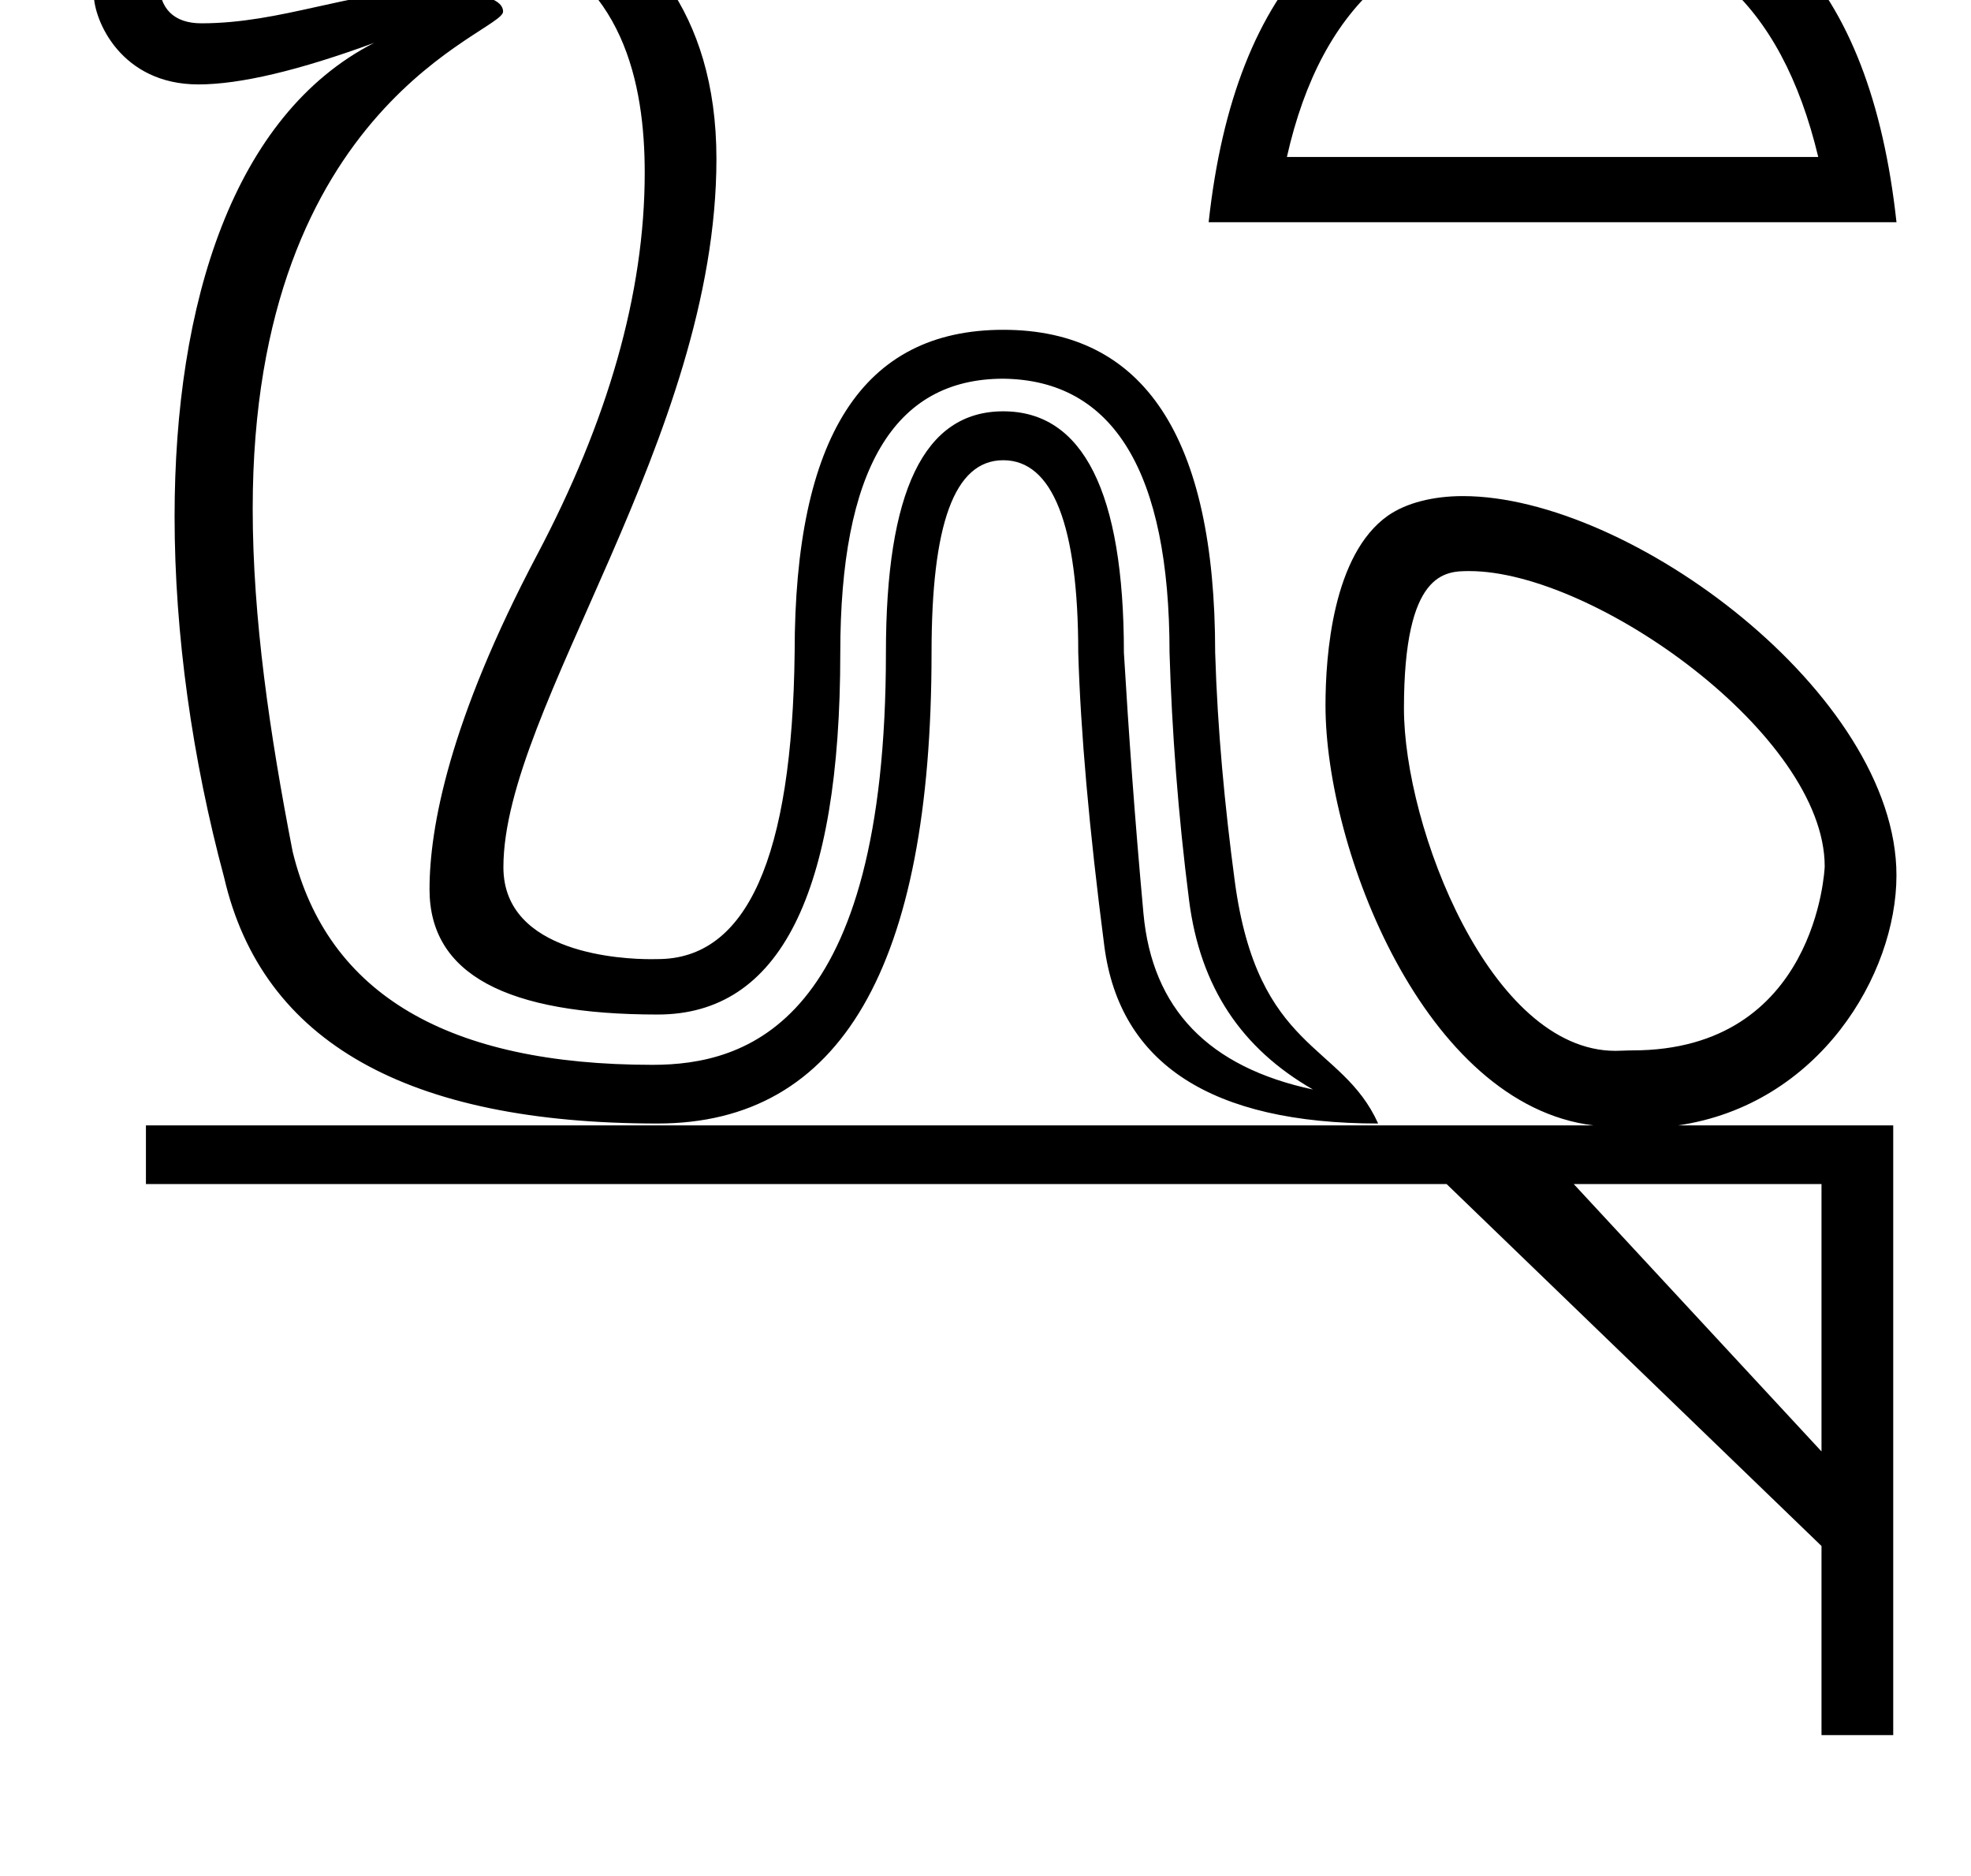 <?xml version="1.0" standalone="no"?>
<!DOCTYPE svg PUBLIC "-//W3C//DTD SVG 1.1//EN" "http://www.w3.org/Graphics/SVG/1.1/DTD/svg11.dtd" >
<svg xmlns="http://www.w3.org/2000/svg" xmlns:xlink="http://www.w3.org/1999/xlink" version="1.1" viewBox="-10 0 1051 1000">
   <path fill="currentColor"
d="M40 -3.217c0 -59.735 82.12 -71.395 83.217 -71.395c10.723 0 19.923 4.193 26.295 12.294c17.667 -8.555 36.91 -13.196 57.746 -13.196c1.385 0 164.767 0.339 164.767 160.22c0 148.801 -113.593 292.912 -113.593 377.633
c0 46.418 64.16 49.014 78.51 49.014c1.25 0 2.51 -0.013 3.78 -0.039c47.477 0 71.758 -54.05 73.008 -163.397c0 -114.998 36.232 -172.09 111.249 -172.09c75.018 0 112.988 57.092 112.988 172.09
c1.25 41.23 5.106 81.698 10.43 121.679c12.166 91.37 56.857 85.964 76.484 129.371c-88.761 0 -137.867 -31.811 -146.016 -94.606c-8.147 -62.795 -12.656 -114.563 -13.906 -156.444c0 -68.119 -13.743 -102.559 -39.98 -102.559
c-26.236 0 -38.241 34.44 -38.241 102.559c0 167.526 -48.509 251.05 -146.016 251.05c-133.141 0 -210.875 -43.272 -231.19 -131.109c-16.933 -62.929 -26.43 -129.753 -26.43 -192.441c0 -113.886 31.344 -214.123 106.391 -252.557
c-39.91 14.648 -71.362 22.151 -93.712 22.151c-41.273 0 -55.78 -34.167 -55.78 -48.226zM770.076 264.478c89.206 0 231.176 105.592 231.176 202.205c0 52.953 -41.296 122.307 -116.45 133.282h114.727v325.058h-38.242v-100.82l-199.901 -192.948
h-693.572v-31.289h771.794c-90.058 -11.063 -142.809 -147.23 -142.809 -223.877c0 -26.663 3.845 -80.44 33.298 -101.181c9.832 -6.845 24.173 -10.43 39.98 -10.43zM818.748 -72.748c108.696 0 168.504 62.687 182.519 191.21h-366.776
c14.015 -128.523 75.561 -191.21 184.258 -191.21zM258.254 6.2c0 11.244 -133.509 48.206 -133.509 264.995c0 58.35 9.159 120.431 21.29 182.754c18.583 76.543 83.584 113.734 191.929 113.734c49.807 0 124.438 -21.548 124.438 -219.769
c0 -85.61 20.099 -128.633 62.577 -128.633c42.48 0 64.316 43.023 64.316 128.633c2.499 41.881 5.759 88.108 10.43 139.062c4.672 50.953 34.766 81.971 90.391 93.867c-38.134 -21.892 -60.134 -54.593 -66.055 -100.82
c-5.921 -46.227 -9.18 -90.879 -10.43 -132.108c0 -96.258 -29.876 -145.363 -88.652 -146.016c-58.775 0 -86.913 49.161 -86.913 146.016c0 128.741 -32.321 192.948 -97.344 192.948c-80.63 0 -121.688 -21.497 -121.688 -66.721
c0 -32.913 10.477 -89.598 57.371 -178.376c37.527 -71.046 57.379 -139.039 57.379 -203.723c0 -47.145 -11.338 -104.666 -71.285 -124.812c-20.414 -6.86 -39.69 -10.336 -57.955 -10.336c-23.388 0 -45.118 5.698 -65.462 17.289
c-5.161 -11.244 -13.2 -17.383 -24.336 -17.383c-14.954 0 -39.98 10.021 -39.98 33.027c0 14.992 8.202 22.598 22.598 22.598c42.906 0 79.756 -17.282 118.835 -17.282c22 0 42.056 2.379 42.056 11.055zM818.748 -39.721
c-75.941 0 -123.853 40.469 -142.539 123.418h283.339c-19.882 -82.949 -66 -123.418 -140.8 -123.418zM110.979 -31.111c12.047 0 19.502 3.823 19.502 14.108c0 14.671 -17.436 15.95 -23.519 15.95c-15.779 0 -15.779 -11.839 -15.779 -15.359
c0 -12.023 14.627 -14.699 19.796 -14.699zM773.553 304.458c-12.869 0 -34.922 0 -34.922 73.22c0 63.235 46 182.548 112.766 182.548c3.034 0 5.811 -0.241 9.069 -0.241c98.085 0 102.524 -96.689 102.524 -98.108
c0 -70.098 -122.938 -157.418 -189.438 -157.418zM829.178 631.254l132.108 142.538v-142.538h-132.108z" />
</svg>
